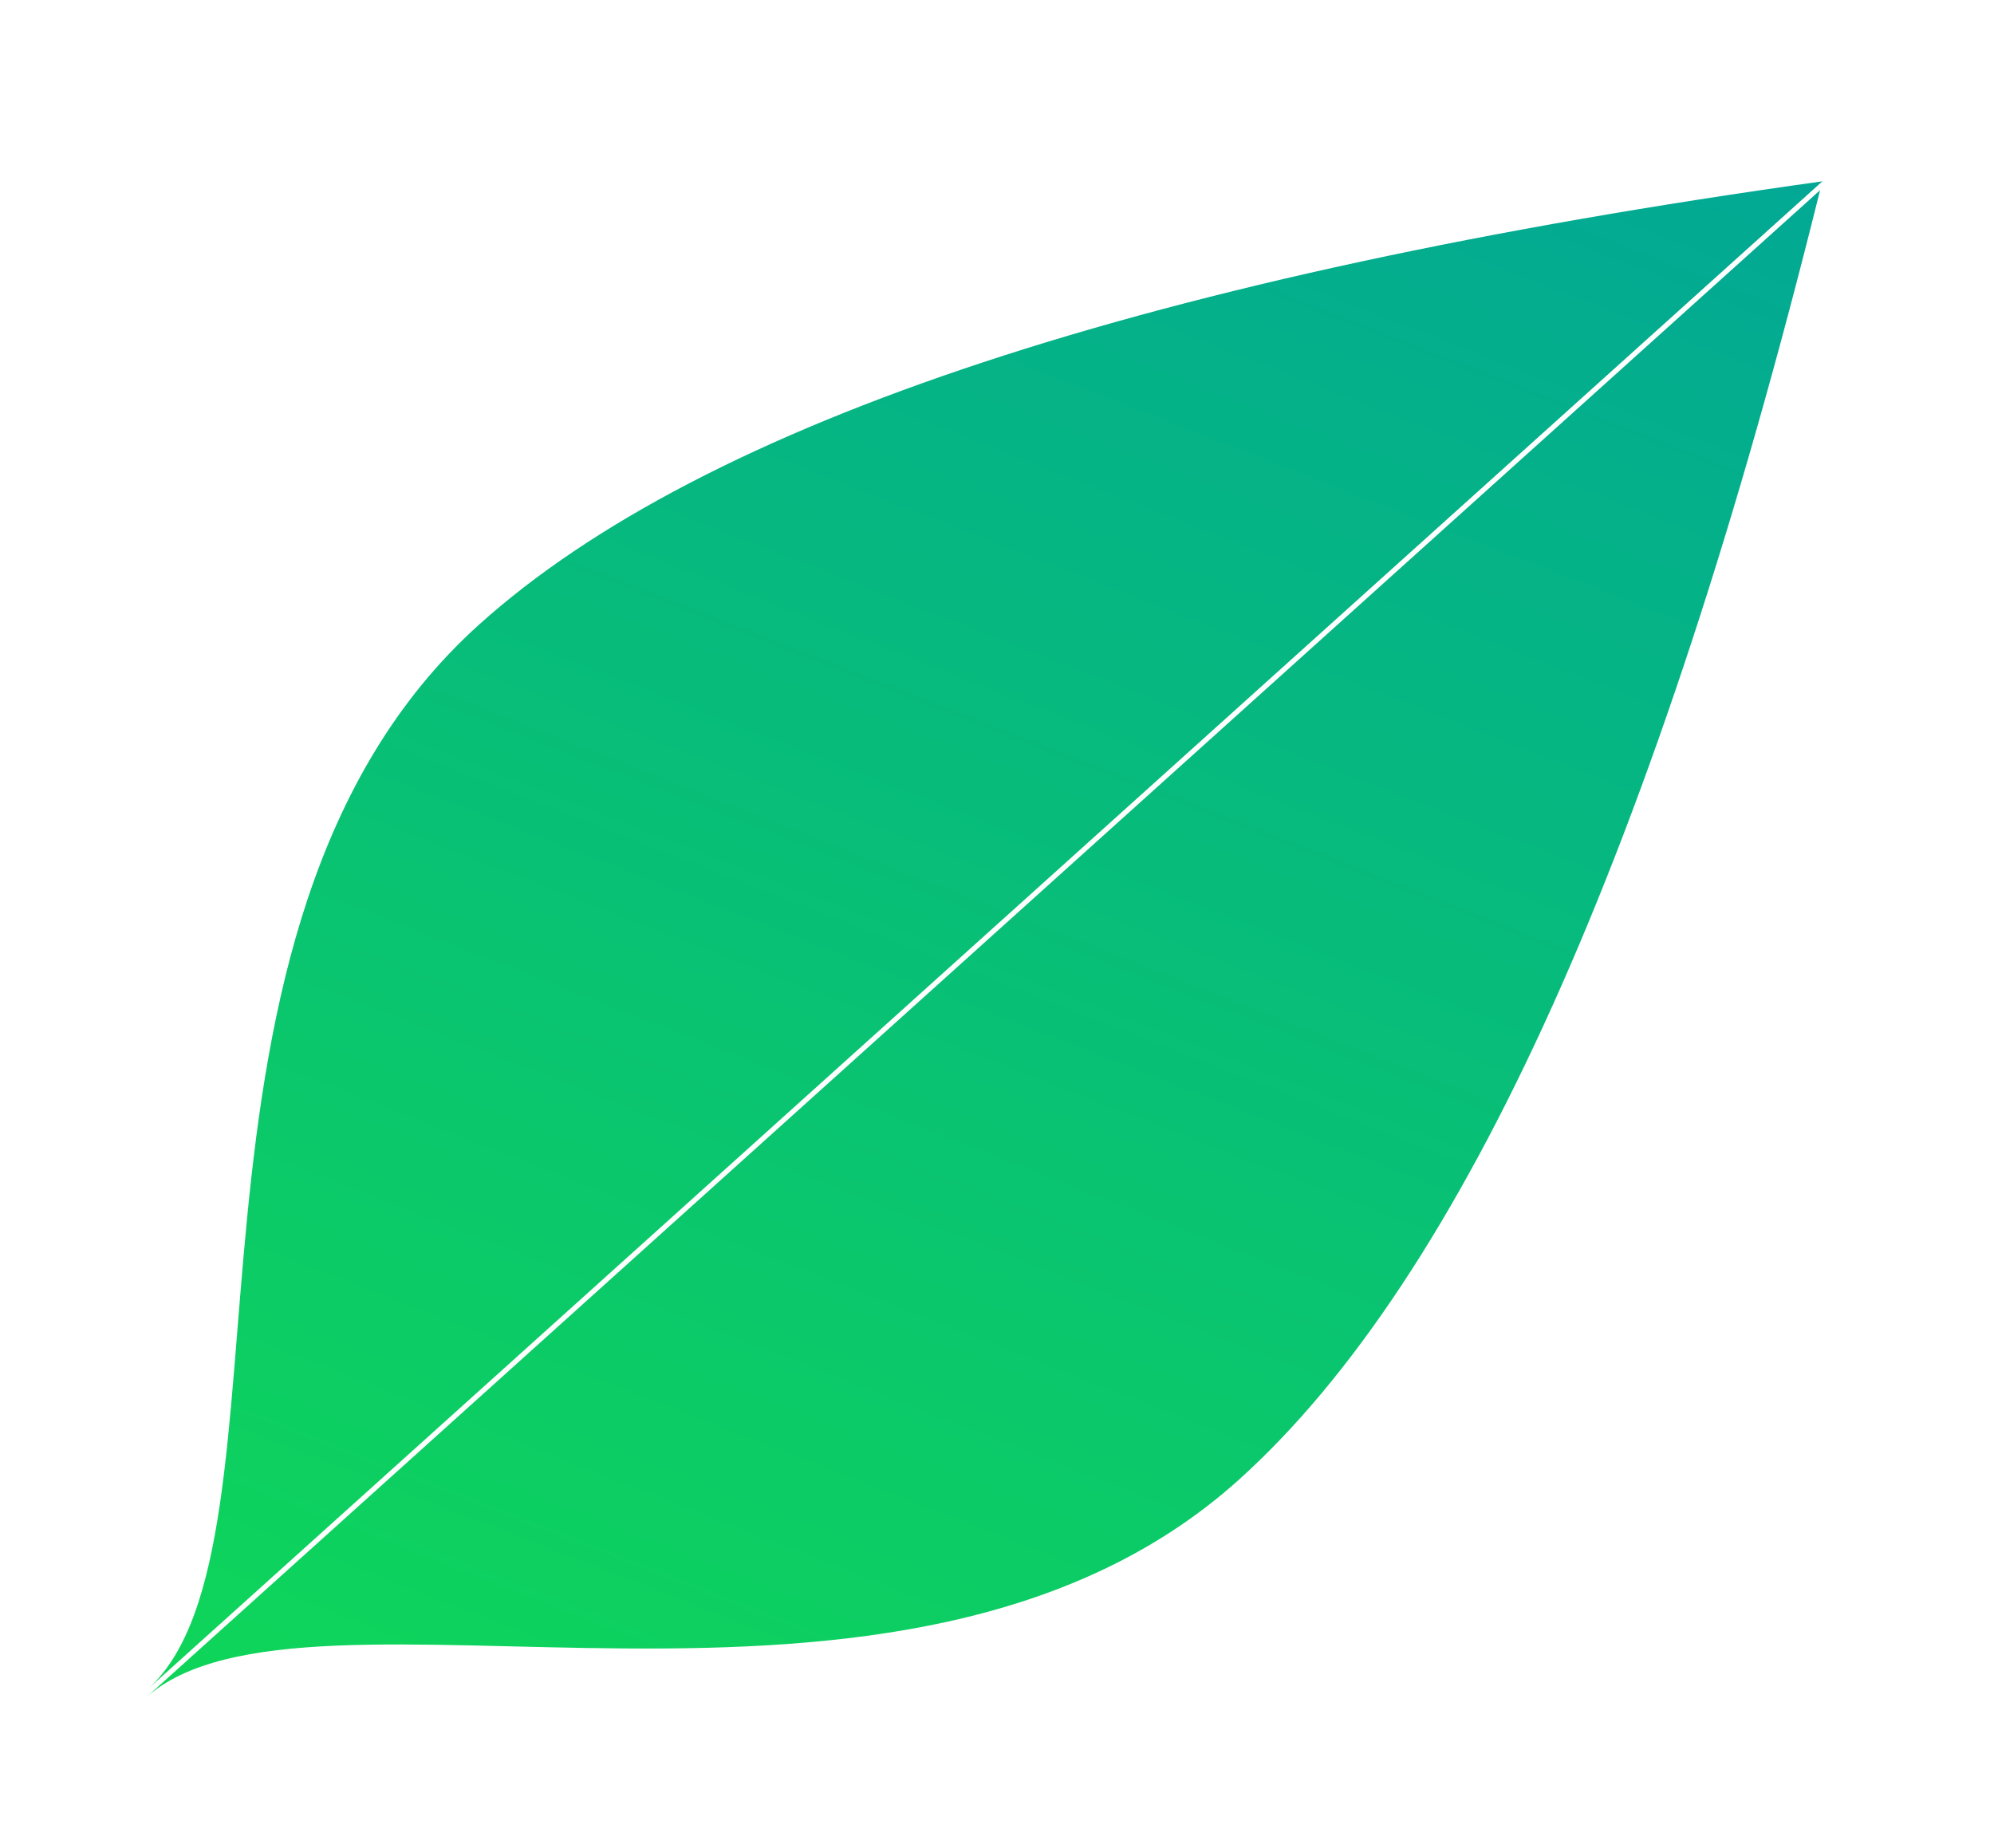 <svg xmlns="http://www.w3.org/2000/svg" width="150" height="139" viewBox="0 0 150 139">
    <defs>
        <filter id="b" width="129%" height="130%" x="-14.5%" y="-15%" filterUnits="objectBoundingBox">
            <feOffset in="SourceAlpha" result="shadowOffsetOuter1"/>
            <feGaussianBlur in="shadowOffsetOuter1" result="shadowBlurOuter1" stdDeviation="7"/>
            <feColorMatrix in="shadowBlurOuter1" result="shadowMatrixOuter1" values="0 0 0 0 0.027 0 0 0 0 0.365 0 0 0 0 0.424 0 0 0 0.055 0"/>
            <feMerge>
                <feMergeNode in="shadowMatrixOuter1"/>
                <feMergeNode in="SourceGraphic"/>
            </feMerge>
        </filter>
        <linearGradient id="a" x1="37.393%" x2="62.607%" y1="0%" y2="100%">
            <stop offset="0%" stop-color="#0FD856"/>
            <stop offset="100%" stop-color="#01A697"/>
        </linearGradient>
    </defs>
    <path fill="url(#a)" fill-rule="evenodd" d="M92.351 175.229c-28.557-42.222-42.836-74.692-42.836-97.41 0-34.078 42.836-55.89 42.836-72.087V175.23zm.379.576V6.308c0 16.197 42.836 38.009 42.836 72.087 0 22.718-14.279 55.188-42.836 97.41z" filter="url(#b)" transform="rotate(-132 78.81 84.848)"/>
</svg>
